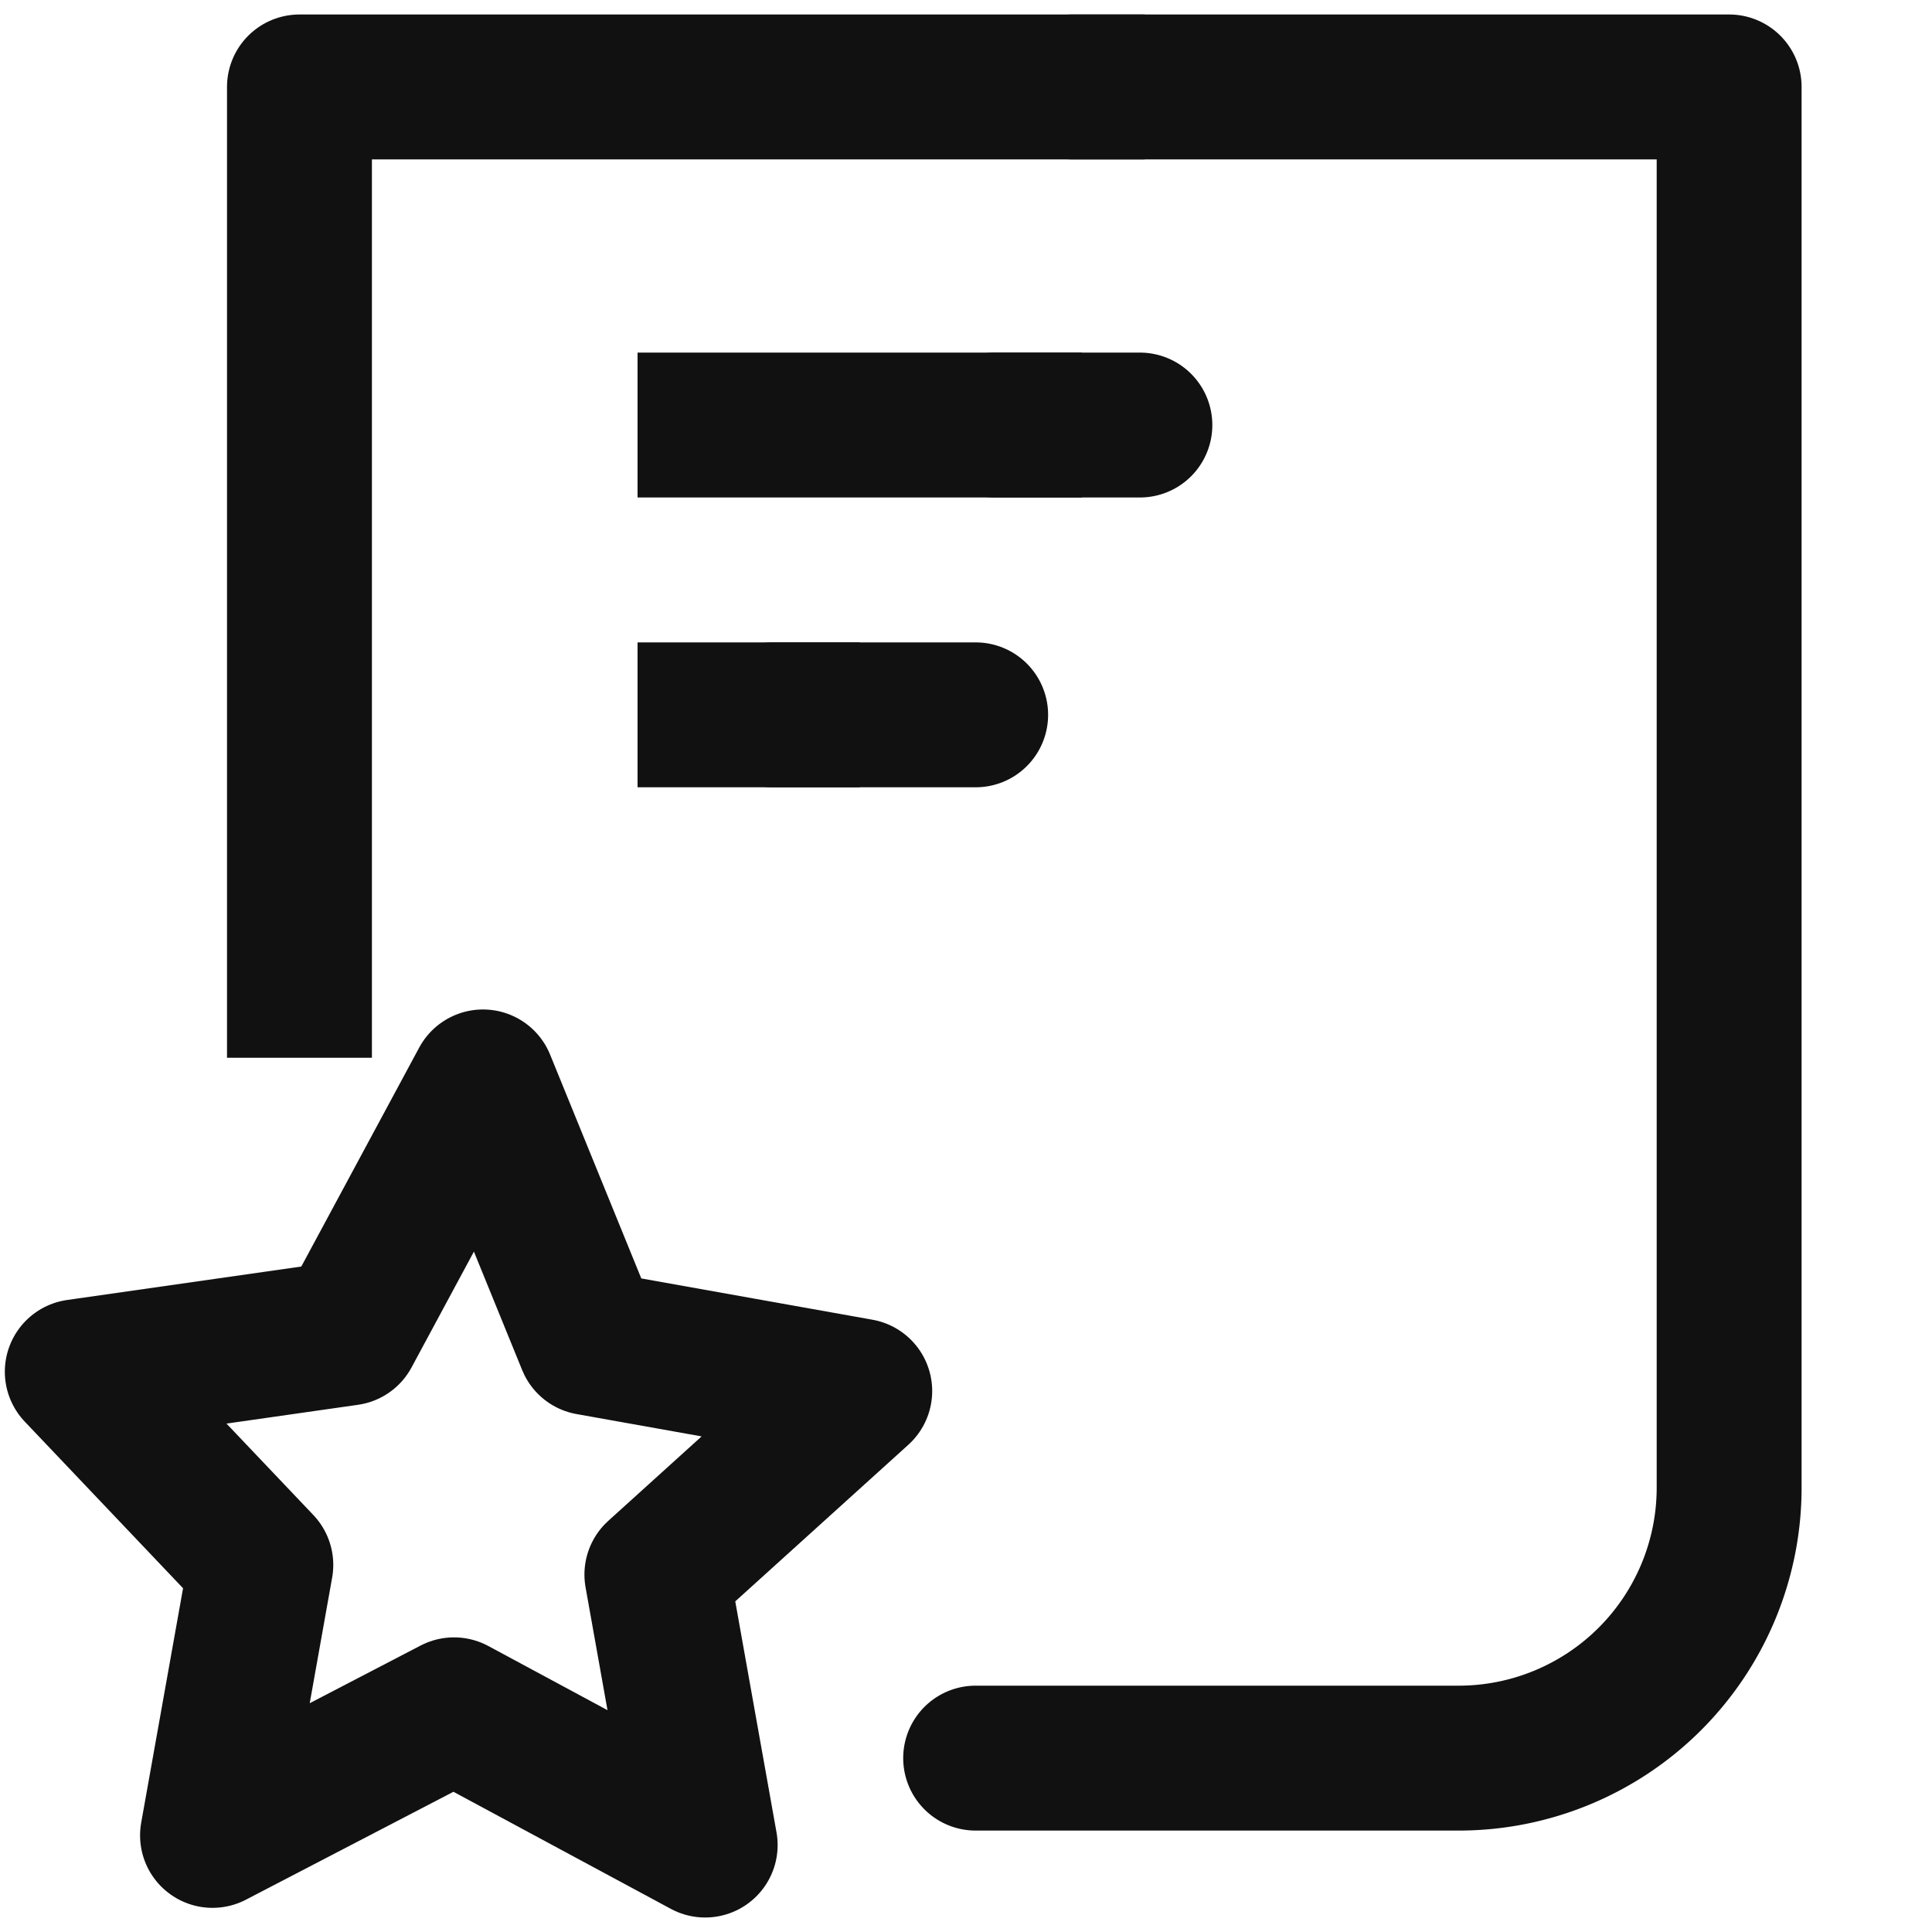 <svg xmlns="http://www.w3.org/2000/svg" xmlns:xlink="http://www.w3.org/1999/xlink" width="20" height="20" viewBox="0 0 20 20">
  <defs>
    <clipPath id="clip-path">
      <rect id="사각형_275042" data-name="사각형 275042" width="20" height="20" fill="none"/>
    </clipPath>
  </defs>
  <g id="리뷰내역_20x20" transform="translate(10 10)">
    <g id="리뷰내역_20x20-2" data-name="리뷰내역_20x20" transform="translate(-10 -10)" clip-path="url(#clip-path)">
      <g id="그룹_361811" data-name="그룹 361811" clip-path="url(#clip-path)">
        <g id="그룹_361810" data-name="그룹 361810" opacity="0">
          <g id="그룹_361809" data-name="그룹 361809" clip-path="url(#clip-path)">
            <rect id="사각형_275039" data-name="사각형 275039" width="20" height="20" fill="#f0f"/>
          </g>
        </g>
        <path id="패스_729901" data-name="패스 729901" d="M11.1.9h-8v9.3" fill="none" stroke="#111" stroke-linecap="square" stroke-linejoin="round" stroke-width="1.5"/>
        <path id="패스_729902" data-name="패스 729902" d="M10.1,18.2h5a2.8,2.8,0,0,0,2.8-2.8h0V.9H11.1" fill="none" stroke="#111" stroke-linecap="round" stroke-linejoin="round" stroke-width="1.5"/>
        <path id="패스_729903" data-name="패스 729903" d="M2.7,16.2,2.2,19l2.5-1.3,2.6,1.4-.5-2.8,2.1-1.9-2.8-.5L5,11.2,3.6,13.8l-2.8.4Z" fill="none" stroke="#111" stroke-linecap="round" stroke-linejoin="round" stroke-width="1.5"/>
        <line id="선_101478" data-name="선 101478" x2="1.5" transform="translate(10.3 4.4)" fill="none" stroke="#111" stroke-linecap="round" stroke-linejoin="round" stroke-width="1.5"/>
        <line id="선_101479" data-name="선 101479" x2="4.6" transform="translate(6.6 4.4)" fill="none" stroke="#111" stroke-linejoin="round" stroke-width="1.5"/>
        <line id="선_101480" data-name="선 101480" x2="2.1" transform="translate(8 7.4)" fill="none" stroke="#111" stroke-linecap="round" stroke-linejoin="round" stroke-width="1.5"/>
        <line id="선_101481" data-name="선 101481" x2="2.3" transform="translate(6.6 7.4)" fill="none" stroke="#111" stroke-linejoin="round" stroke-width="1.5"/>
      </g>
    </g>
  </g>
</svg>
